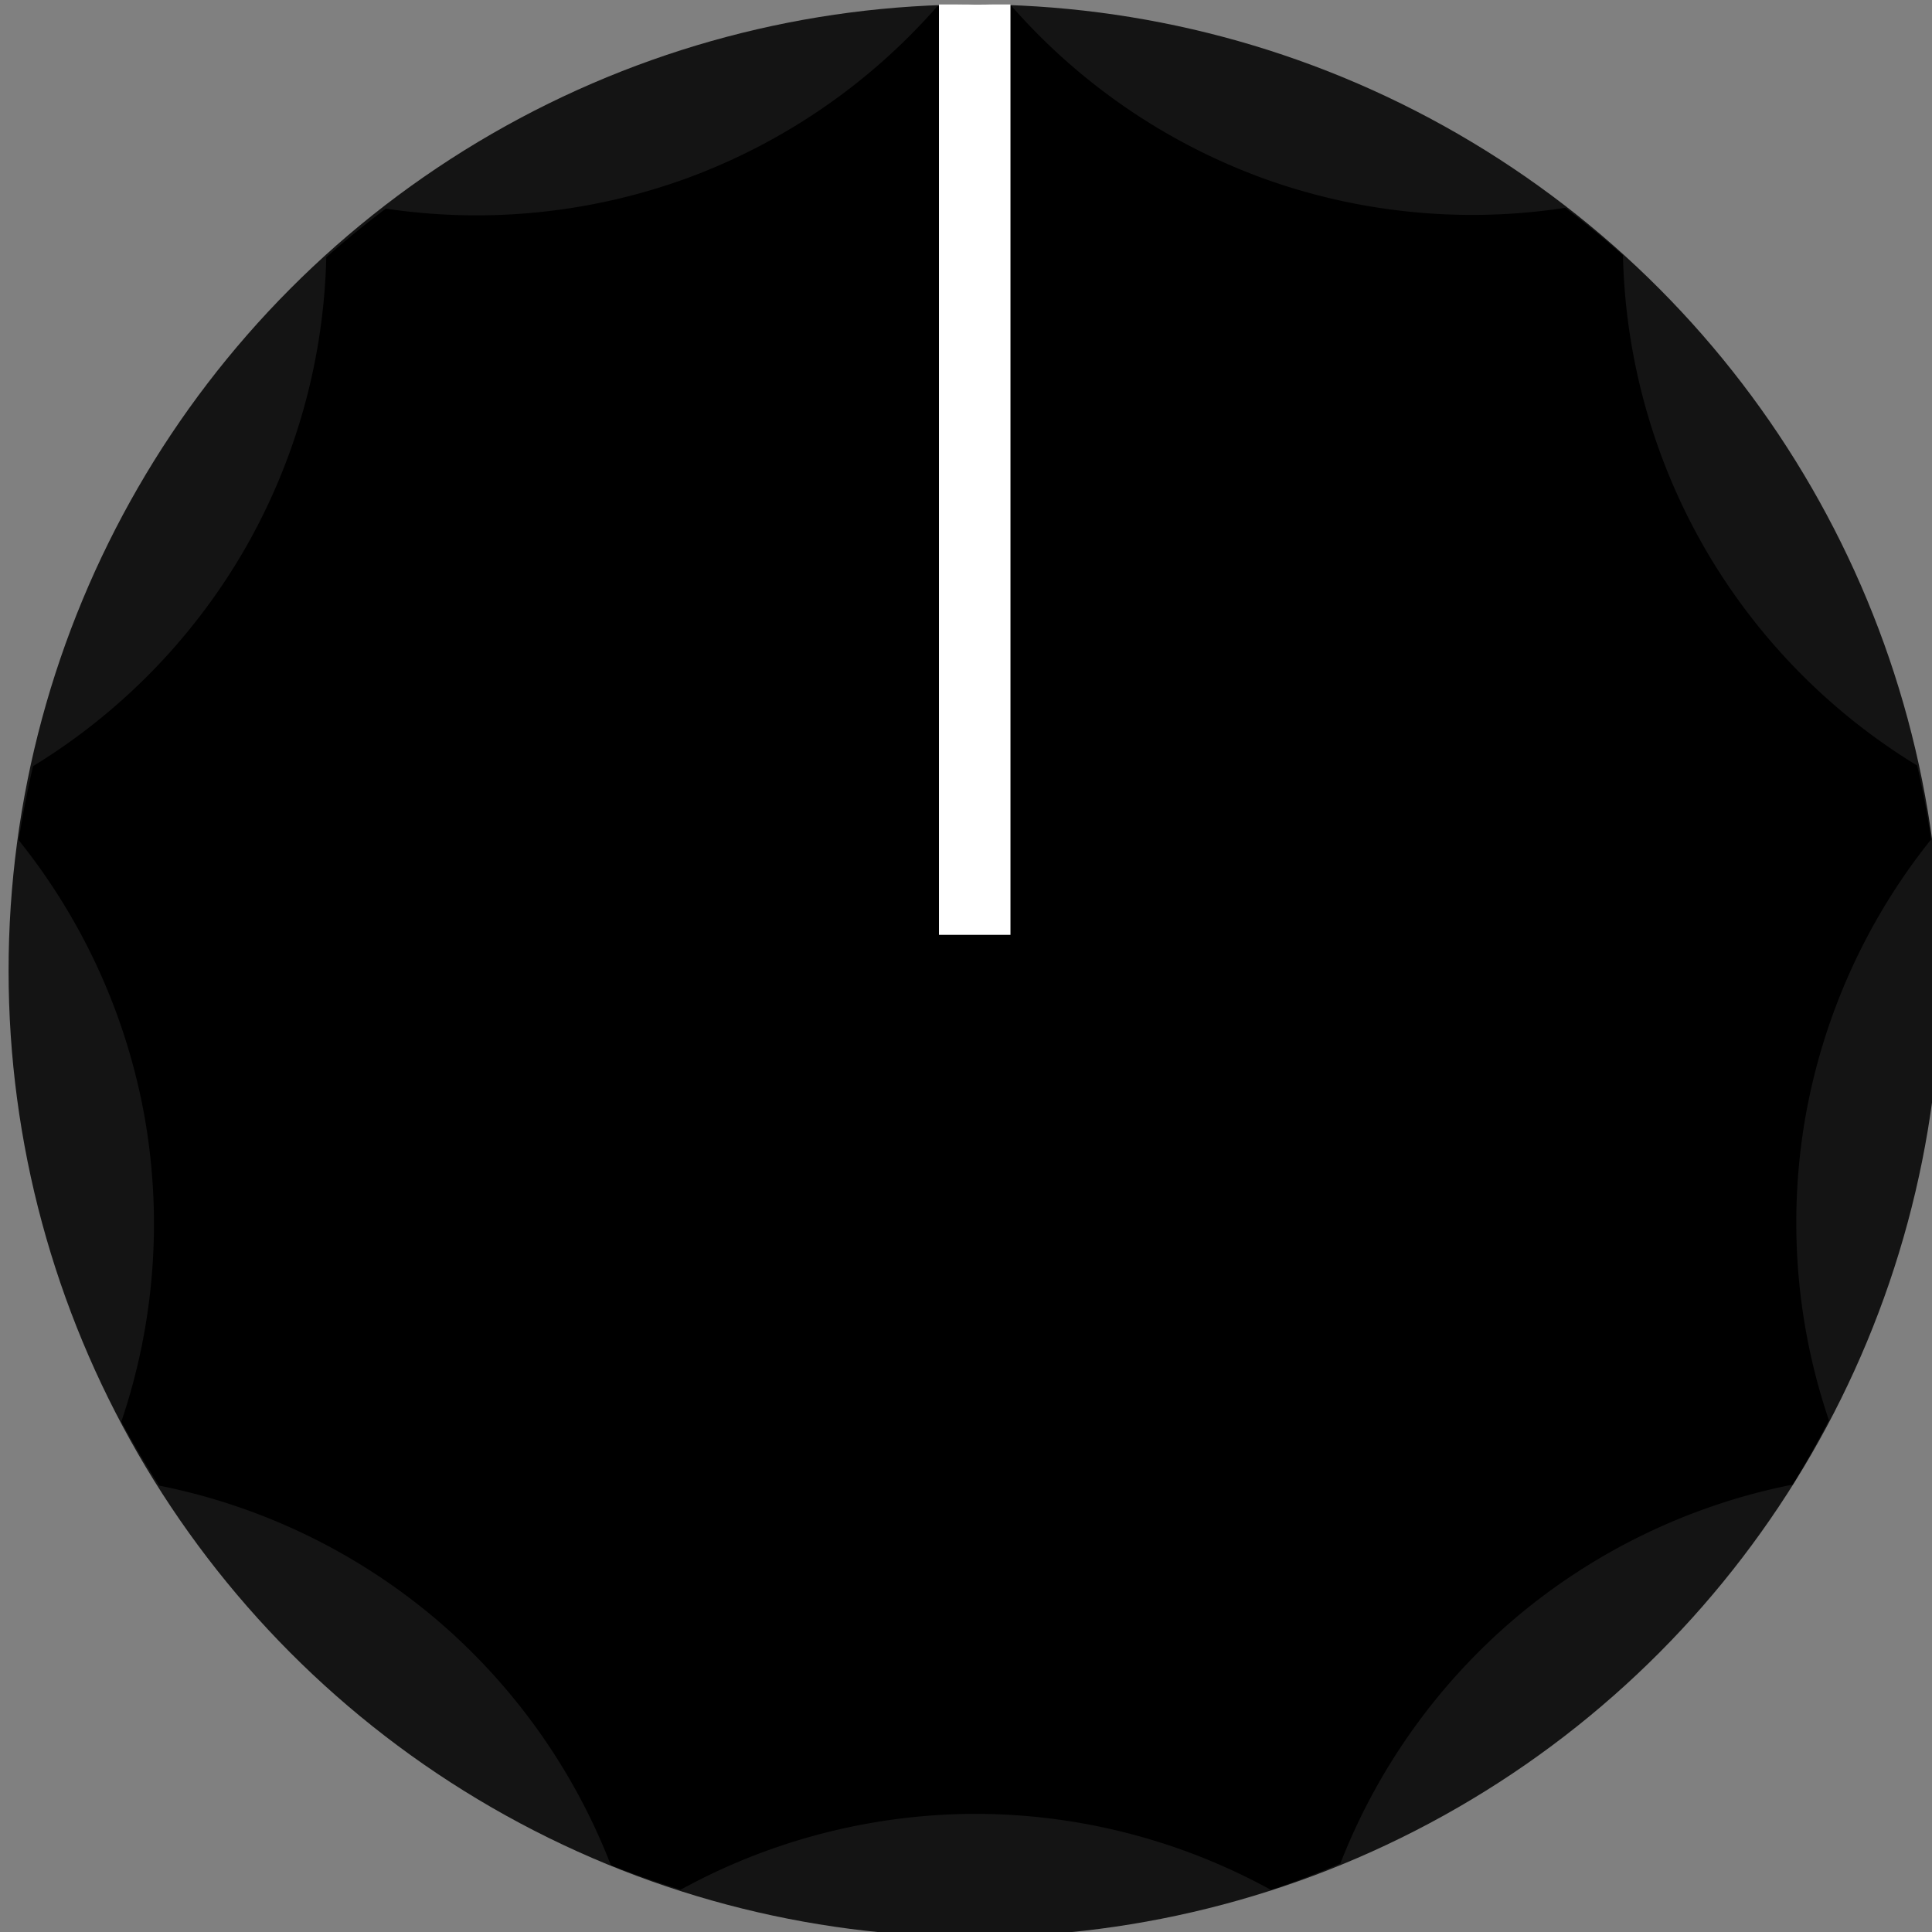 <?xml version="1.0" encoding="UTF-8" standalone="no"?>
<!-- Created with Inkscape (http://www.inkscape.org/) -->

<svg
   xmlns:dc="http://purl.org/dc/elements/1.1/"
   xmlns:cc="http://creativecommons.org/ns#"
   xmlns:rdf="http://www.w3.org/1999/02/22-rdf-syntax-ns#"
   xmlns:svg="http://www.w3.org/2000/svg"
   xmlns="http://www.w3.org/2000/svg"
   xmlns:sodipodi="http://sodipodi.sourceforge.net/DTD/sodipodi-0.dtd"
   xmlns:inkscape="http://www.inkscape.org/namespaces/inkscape"
   width="36"
   height="36"
   viewBox="0 0 9.525 9.525"
   version="1.1"
   id="svg16908"
   inkscape:version="0.92.5 (2060ec1f9f, 2020-04-08)"
   sodipodi:docname="Big.svg">
  <rect x="0" y="0" width="9.525" height="9.525" fill="#808080" stroke="none"/>
  <defs
     id="defs16902">
    <clipPath
       clipPathUnits="userSpaceOnUse"
       id="clipPath6367">
      <path
         d="M 0,3193 H 2089 V 0 H 0 Z"
         id="path6365"
         inkscape:connector-curvature="0" />
    </clipPath>
  </defs>
  <sodipodi:namedview
     id="base"
     pagecolor="#ffffff"
     bordercolor="#666666"
     borderopacity="1.0"
     inkscape:pageopacity="0.0"
     inkscape:pageshadow="2"
     inkscape:zoom="39.402778"
     inkscape:cx="2.9767584"
     inkscape:cy="15.313349"
     inkscape:document-units="px"
     inkscape:current-layer="g960"
     showgrid="true"
     fit-margin-top="0"
     fit-margin-left="0"
     fit-margin-right="0"
     fit-margin-bottom="0"
     inkscape:window-width="3440"
     inkscape:window-height="1440"
     inkscape:window-x="-8"
     inkscape:window-y="0"
     inkscape:window-maximized="0"
     units="px"
     inkscape:snap-global="true"
     showguides="true"
     inkscape:snap-bbox="true"
     inkscape:guide-bbox="true"
     inkscape:bbox-nodes="true"
     inkscape:snap-object-midpoints="true"
     inkscape:snap-center="true">
    <inkscape:grid
       type="xygrid"
       id="grid2095" />
    <sodipodi:guide
       position="14.287,-2.381"
       orientation="1,0"
       id="guide853"
       inkscape:locked="false" />
    <sodipodi:guide
       position="38.894,14.817"
       orientation="0,1"
       id="guide855"
       inkscape:locked="false" />
  </sodipodi:namedview>
  <g
     inkscape:label="Layer 1"
     inkscape:groupmode="layer"
     id="layer1"
     transform="translate(-230.096,-123.233)">
    <g
       id="g960"
       transform="matrix(0.982,0,0,0.982,4.184,2.414)">
      <circle
         r="4.851"
         cy="127.907"
         cx="234.947"
         id="path886"
         style="opacity:1;fill:#141414;fill-opacity:1;stroke:none;stroke-width:0.088;stroke-opacity:1" />
      <path
         id="path851"
         d="m 234.947,123.056 a 4.851,4.851 0 0 0 -0.189,0.01 3.087,3.087 70 0 1 -1.258,0.863 3.087,3.087 70 0 1 -1.51,0.152 4.851,4.851 0 0 0 -0.299,0.244 3.087,3.087 30 0 1 -0.409,1.465 3.087,3.087 30 0 1 -1.063,1.09 4.851,4.851 0 0 0 -0.072,0.372 3.087,3.087 80 0 1 0.632,1.39 3.087,3.087 80 0 1 -0.117,1.529 4.851,4.851 0 0 0 0.19,0.321 3.087,3.087 40 0 1 1.375,0.658 3.087,3.087 40 0 1 0.893,1.248 4.851,4.851 0 0 0 0.35,0.123 3.087,3.087 0 0 1 1.478,-0.381 3.087,3.087 0 0 1 1.486,0.382 4.851,4.851 0 0 0 0.348,-0.132 3.087,3.087 50 0 1 0.887,-1.24 3.087,3.087 50 0 1 1.384,-0.663 4.851,4.851 0 0 0 0.182,-0.323 3.087,3.087 10 0 1 -0.118,-1.522 3.087,3.087 10 0 1 0.631,-1.394 4.851,4.851 0 0 0 -0.07,-0.371 3.087,3.087 60 0 1 -1.064,-1.087 3.087,3.087 60 0 1 -0.413,-1.475 4.851,4.851 0 0 0 -0.29,-0.238 3.087,3.087 20 0 1 -1.516,-0.148 3.087,3.087 20 0 1 -1.267,-0.869 4.851,4.851 0 0 0 -0.181,-0.004 z"
         style="opacity:1;fill:#000000;fill-opacity:1;stroke:none;stroke-width:0.088;stroke-opacity:1"
         inkscape:connector-curvature="0" />
      <rect
         y="123.056"
         x="234.767"
         height="4.671"
         width="0.359"
         id="rect888"
         style="opacity:1;fill:#ffffff;fill-opacity:1;stroke:none;stroke-width:0.137;stroke-opacity:1" />
    </g>
  </g>
</svg>
